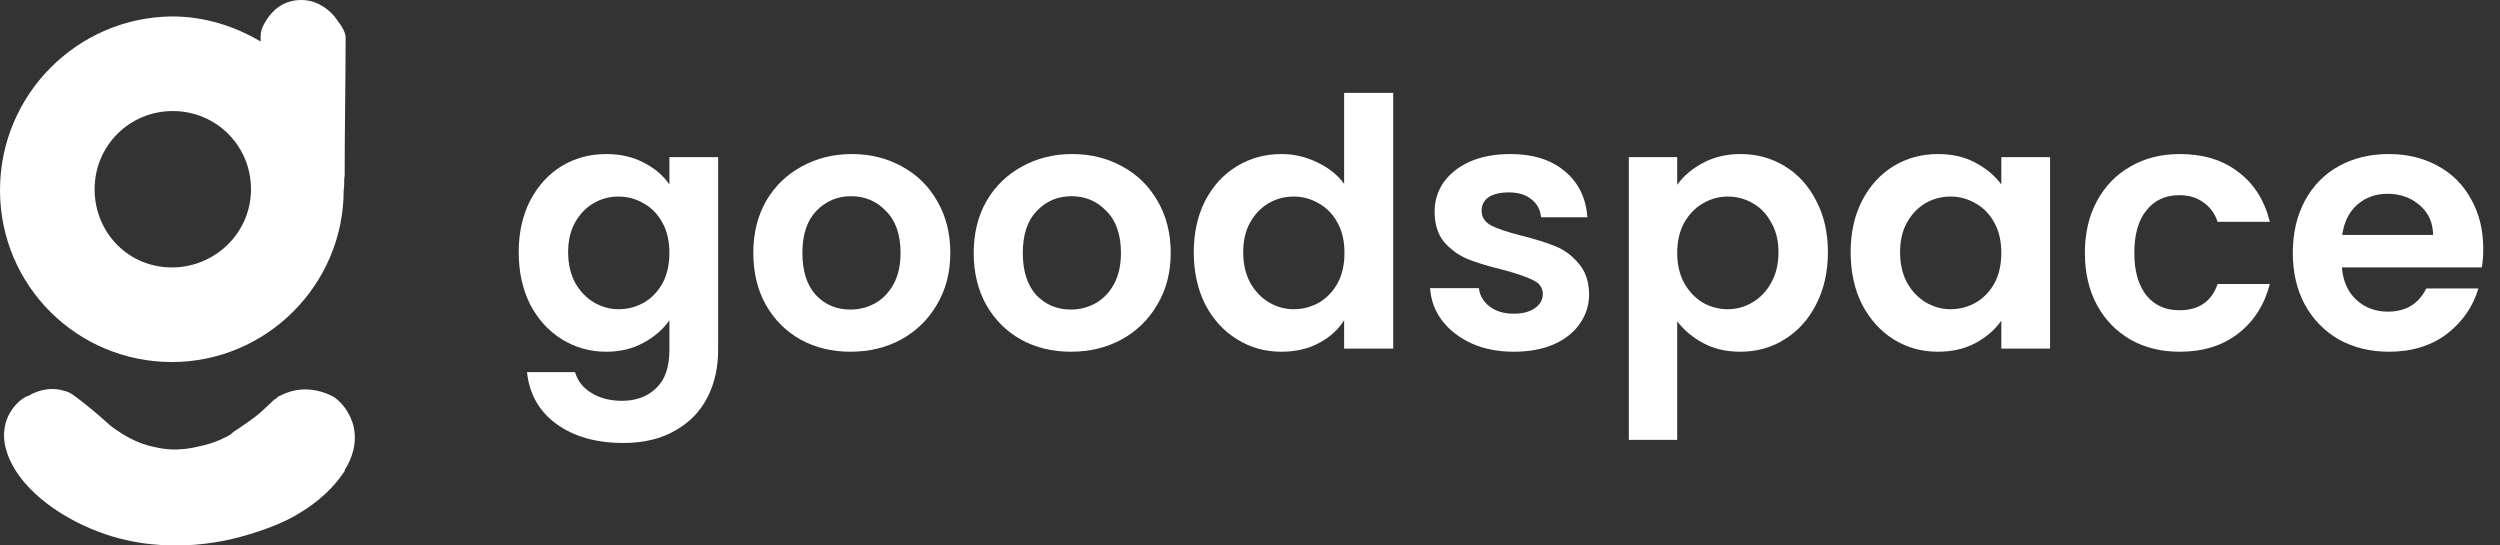 <svg width="110" height="24" viewBox="0 0 110 24" fill="none" xmlns="http://www.w3.org/2000/svg">
<rect x="0" y="0" width="110" height="24" fill="#333333" stroke="none"/>
<path d="M0.212 18.776C0.17 19.03 0.127 19.413 0.34 20.007C1.019 21.834 3.186 22.896 3.653 23.108C5.437 23.957 7.051 24 7.774 24C8.113 24 9.473 24 11.172 23.448C11.809 23.235 12.744 22.938 13.721 22.216C14.655 21.536 15.037 20.899 15.165 20.729C15.165 20.729 15.165 20.729 15.165 20.687C15.292 20.475 15.717 19.795 15.59 18.945C15.59 18.818 15.42 18.011 14.74 17.501C14.74 17.501 13.593 16.737 12.319 17.416C12.276 17.416 12.234 17.459 12.234 17.459C12.149 17.544 12.064 17.586 12.064 17.586C11.937 17.714 11.469 18.138 11.427 18.181C11.427 18.181 11.129 18.436 10.365 18.945C10.28 18.988 10.195 19.073 10.195 19.073L10.152 19.115C9.94 19.243 9.515 19.455 9.005 19.583C8.623 19.668 7.816 19.922 6.797 19.668C5.947 19.498 5.352 19.073 5.097 18.903C4.715 18.648 4.673 18.521 3.823 17.841C3.186 17.331 3.058 17.246 2.846 17.204C2.081 16.949 1.359 17.331 1.274 17.416C1.189 17.374 0.382 17.841 0.212 18.776Z" fill="white"/>
<path d="M15.165 7.731C15.165 5.693 15.207 3.611 15.207 1.573C15.165 1.403 15.08 1.19 14.867 0.935C14.74 0.723 14.4 0.298 13.806 0.086C13.678 0.043 13.211 -0.084 12.701 0.086C12.021 0.298 11.724 0.893 11.639 1.02C11.512 1.233 11.469 1.445 11.469 1.573C11.469 1.657 11.469 1.742 11.469 1.827C10.322 1.148 9.005 0.723 7.561 0.723C3.398 0.765 0 4.163 0 8.369C0 12.574 3.398 15.929 7.561 15.929C11.724 15.929 15.122 12.531 15.122 8.369C15.165 8.156 15.122 7.944 15.165 7.731ZM7.561 11.767C5.65 11.767 4.163 10.237 4.163 8.326C4.163 6.415 5.692 4.886 7.604 4.886C9.515 4.886 11.044 6.415 11.044 8.326C11.044 10.237 9.473 11.767 7.561 11.767Z" fill="white"/>
<path d="M26.671 6.778C27.299 6.778 27.852 6.905 28.328 7.158C28.805 7.401 29.18 7.721 29.454 8.116V6.915H31.598V15.4C31.598 16.181 31.441 16.875 31.127 17.483C30.812 18.102 30.341 18.589 29.712 18.943C29.084 19.308 28.323 19.491 27.431 19.491C26.235 19.491 25.251 19.212 24.481 18.654C23.72 18.097 23.29 17.337 23.188 16.373H25.302C25.413 16.759 25.652 17.063 26.017 17.286C26.392 17.519 26.843 17.636 27.37 17.636C27.989 17.636 28.491 17.448 28.876 17.073C29.261 16.708 29.454 16.15 29.454 15.4V14.092C29.18 14.488 28.8 14.817 28.313 15.081C27.837 15.344 27.289 15.476 26.671 15.476C25.961 15.476 25.312 15.294 24.724 14.929C24.136 14.564 23.67 14.052 23.325 13.393C22.99 12.724 22.823 11.958 22.823 11.097C22.823 10.245 22.99 9.49 23.325 8.831C23.67 8.172 24.131 7.665 24.709 7.31C25.297 6.955 25.951 6.778 26.671 6.778ZM29.454 11.127C29.454 10.61 29.352 10.169 29.15 9.804C28.947 9.429 28.673 9.145 28.328 8.952C27.984 8.75 27.614 8.648 27.218 8.648C26.823 8.648 26.458 8.745 26.123 8.937C25.789 9.13 25.515 9.414 25.302 9.789C25.099 10.154 24.998 10.59 24.998 11.097C24.998 11.604 25.099 12.05 25.302 12.435C25.515 12.81 25.789 13.099 26.123 13.302C26.468 13.504 26.833 13.606 27.218 13.606C27.614 13.606 27.984 13.509 28.328 13.317C28.673 13.114 28.947 12.83 29.15 12.465C29.352 12.09 29.454 11.644 29.454 11.127Z" fill="white"/>
<path d="M37.419 15.476C36.608 15.476 35.878 15.299 35.229 14.944C34.58 14.579 34.068 14.067 33.693 13.408C33.328 12.749 33.145 11.989 33.145 11.127C33.145 10.265 33.333 9.505 33.708 8.846C34.093 8.187 34.615 7.68 35.275 7.325C35.934 6.96 36.669 6.778 37.48 6.778C38.291 6.778 39.026 6.96 39.685 7.325C40.344 7.68 40.861 8.187 41.236 8.846C41.621 9.505 41.814 10.265 41.814 11.127C41.814 11.989 41.616 12.749 41.221 13.408C40.836 14.067 40.308 14.579 39.639 14.944C38.98 15.299 38.24 15.476 37.419 15.476ZM37.419 13.621C37.804 13.621 38.164 13.53 38.499 13.347C38.843 13.155 39.117 12.871 39.32 12.496C39.523 12.121 39.624 11.664 39.624 11.127C39.624 10.326 39.411 9.713 38.985 9.287C38.57 8.851 38.058 8.633 37.449 8.633C36.841 8.633 36.329 8.851 35.913 9.287C35.508 9.713 35.305 10.326 35.305 11.127C35.305 11.928 35.503 12.546 35.898 12.982C36.304 13.408 36.81 13.621 37.419 13.621Z" fill="white"/>
<path d="M47.117 15.476C46.306 15.476 45.576 15.299 44.927 14.944C44.278 14.579 43.766 14.067 43.391 13.408C43.026 12.749 42.843 11.989 42.843 11.127C42.843 10.265 43.031 9.505 43.406 8.846C43.791 8.187 44.314 7.68 44.973 7.325C45.632 6.96 46.367 6.778 47.178 6.778C47.989 6.778 48.724 6.96 49.383 7.325C50.042 7.68 50.559 8.187 50.934 8.846C51.319 9.505 51.512 10.265 51.512 11.127C51.512 11.989 51.314 12.749 50.919 13.408C50.534 14.067 50.007 14.579 49.337 14.944C48.678 15.299 47.938 15.476 47.117 15.476ZM47.117 13.621C47.502 13.621 47.862 13.53 48.197 13.347C48.541 13.155 48.815 12.871 49.018 12.496C49.221 12.121 49.322 11.664 49.322 11.127C49.322 10.326 49.109 9.713 48.683 9.287C48.268 8.851 47.756 8.633 47.147 8.633C46.539 8.633 46.027 8.851 45.611 9.287C45.206 9.713 45.003 10.326 45.003 11.127C45.003 11.928 45.201 12.546 45.596 12.982C46.002 13.408 46.509 13.621 47.117 13.621Z" fill="white"/>
<path d="M52.526 11.097C52.526 10.245 52.694 9.49 53.028 8.831C53.373 8.172 53.839 7.665 54.428 7.31C55.016 6.955 55.669 6.778 56.389 6.778C56.937 6.778 57.459 6.9 57.956 7.143C58.453 7.376 58.848 7.69 59.142 8.086V4.086H61.301V15.339H59.142V14.092C58.878 14.508 58.508 14.843 58.032 15.096C57.555 15.35 57.003 15.476 56.374 15.476C55.664 15.476 55.016 15.294 54.428 14.929C53.839 14.564 53.373 14.052 53.028 13.393C52.694 12.724 52.526 11.958 52.526 11.097ZM59.157 11.127C59.157 10.61 59.056 10.169 58.853 9.804C58.65 9.429 58.377 9.145 58.032 8.952C57.687 8.75 57.317 8.648 56.922 8.648C56.526 8.648 56.161 8.745 55.827 8.937C55.492 9.13 55.218 9.414 55.005 9.789C54.803 10.154 54.701 10.59 54.701 11.097C54.701 11.604 54.803 12.05 55.005 12.435C55.218 12.81 55.492 13.099 55.827 13.302C56.171 13.504 56.536 13.606 56.922 13.606C57.317 13.606 57.687 13.509 58.032 13.317C58.377 13.114 58.65 12.83 58.853 12.465C59.056 12.09 59.157 11.644 59.157 11.127Z" fill="white"/>
<path d="M66.605 15.476C65.916 15.476 65.297 15.355 64.75 15.111C64.202 14.858 63.766 14.518 63.442 14.092C63.127 13.667 62.955 13.195 62.925 12.678H65.069C65.11 13.003 65.267 13.271 65.54 13.484C65.824 13.697 66.174 13.803 66.59 13.803C66.995 13.803 67.31 13.722 67.533 13.56C67.766 13.398 67.883 13.19 67.883 12.937C67.883 12.663 67.741 12.46 67.457 12.328C67.183 12.187 66.742 12.034 66.134 11.872C65.505 11.72 64.988 11.563 64.582 11.401C64.187 11.239 63.842 10.99 63.548 10.656C63.264 10.321 63.123 9.87 63.123 9.302C63.123 8.836 63.254 8.41 63.518 8.025C63.792 7.64 64.177 7.335 64.674 7.112C65.181 6.889 65.774 6.778 66.453 6.778C67.457 6.778 68.258 7.031 68.856 7.538C69.454 8.035 69.784 8.709 69.844 9.561H67.807C67.776 9.226 67.634 8.963 67.381 8.77C67.137 8.567 66.808 8.466 66.392 8.466C66.007 8.466 65.708 8.537 65.495 8.679C65.292 8.821 65.191 9.018 65.191 9.272C65.191 9.556 65.333 9.774 65.617 9.926C65.9 10.068 66.341 10.215 66.94 10.367C67.548 10.519 68.05 10.676 68.445 10.838C68.841 11 69.18 11.254 69.464 11.598C69.758 11.933 69.91 12.379 69.921 12.937C69.921 13.423 69.784 13.859 69.51 14.245C69.246 14.63 68.861 14.934 68.354 15.157C67.857 15.37 67.274 15.476 66.605 15.476Z" fill="white"/>
<path d="M73.797 8.131C74.071 7.746 74.446 7.427 74.923 7.173C75.409 6.91 75.962 6.778 76.58 6.778C77.3 6.778 77.949 6.955 78.527 7.31C79.115 7.665 79.576 8.172 79.911 8.831C80.256 9.48 80.428 10.235 80.428 11.097C80.428 11.958 80.256 12.724 79.911 13.393C79.576 14.052 79.115 14.564 78.527 14.929C77.949 15.294 77.3 15.476 76.58 15.476C75.962 15.476 75.415 15.35 74.938 15.096C74.472 14.843 74.091 14.523 73.797 14.138V19.354H71.668V6.915H73.797V8.131ZM78.253 11.097C78.253 10.59 78.147 10.154 77.934 9.789C77.731 9.414 77.457 9.13 77.113 8.937C76.778 8.745 76.413 8.648 76.018 8.648C75.632 8.648 75.267 8.75 74.923 8.952C74.588 9.145 74.314 9.429 74.102 9.804C73.899 10.179 73.797 10.62 73.797 11.127C73.797 11.634 73.899 12.075 74.102 12.45C74.314 12.825 74.588 13.114 74.923 13.317C75.267 13.509 75.632 13.606 76.018 13.606C76.413 13.606 76.778 13.504 77.113 13.302C77.457 13.099 77.731 12.81 77.934 12.435C78.147 12.06 78.253 11.614 78.253 11.097Z" fill="white"/>
<path d="M81.428 11.097C81.428 10.245 81.595 9.49 81.93 8.831C82.274 8.172 82.736 7.665 83.314 7.31C83.902 6.955 84.556 6.778 85.275 6.778C85.904 6.778 86.451 6.905 86.918 7.158C87.394 7.411 87.775 7.731 88.058 8.116V6.915H90.203V15.339H88.058V14.108C87.785 14.503 87.405 14.832 86.918 15.096C86.441 15.35 85.889 15.476 85.26 15.476C84.55 15.476 83.902 15.294 83.314 14.929C82.736 14.564 82.274 14.052 81.93 13.393C81.595 12.724 81.428 11.958 81.428 11.097ZM88.058 11.127C88.058 10.61 87.957 10.169 87.754 9.804C87.552 9.429 87.278 9.145 86.933 8.952C86.588 8.75 86.218 8.648 85.823 8.648C85.427 8.648 85.062 8.745 84.728 8.937C84.393 9.13 84.12 9.414 83.907 9.789C83.704 10.154 83.603 10.59 83.603 11.097C83.603 11.604 83.704 12.05 83.907 12.435C84.12 12.81 84.393 13.099 84.728 13.302C85.073 13.504 85.438 13.606 85.823 13.606C86.218 13.606 86.588 13.509 86.933 13.317C87.278 13.114 87.552 12.83 87.754 12.465C87.957 12.09 88.058 11.644 88.058 11.127Z" fill="white"/>
<path d="M91.735 11.127C91.735 10.255 91.912 9.495 92.267 8.846C92.622 8.187 93.114 7.68 93.742 7.325C94.371 6.96 95.091 6.778 95.902 6.778C96.946 6.778 97.808 7.041 98.487 7.569C99.177 8.086 99.638 8.816 99.871 9.758H97.575C97.453 9.393 97.245 9.11 96.951 8.907C96.667 8.694 96.312 8.587 95.887 8.587C95.278 8.587 94.797 8.811 94.442 9.257C94.087 9.693 93.91 10.316 93.91 11.127C93.91 11.928 94.087 12.551 94.442 12.998C94.797 13.433 95.278 13.651 95.887 13.651C96.749 13.651 97.311 13.266 97.575 12.496H99.871C99.638 13.408 99.177 14.133 98.487 14.67C97.798 15.208 96.936 15.476 95.902 15.476C95.091 15.476 94.371 15.299 93.742 14.944C93.114 14.579 92.622 14.072 92.267 13.423C91.912 12.764 91.735 11.999 91.735 11.127Z" fill="white"/>
<path d="M109.263 10.945C109.263 11.249 109.243 11.522 109.202 11.766H103.043C103.094 12.374 103.307 12.851 103.682 13.195C104.057 13.54 104.518 13.712 105.066 13.712C105.857 13.712 106.419 13.373 106.754 12.693H109.05C108.807 13.504 108.341 14.174 107.651 14.701C106.962 15.218 106.115 15.476 105.111 15.476C104.3 15.476 103.57 15.299 102.921 14.944C102.283 14.579 101.781 14.067 101.416 13.408C101.061 12.749 100.883 11.989 100.883 11.127C100.883 10.255 101.061 9.49 101.416 8.831C101.771 8.172 102.267 7.665 102.906 7.31C103.545 6.955 104.28 6.778 105.111 6.778C105.912 6.778 106.627 6.95 107.256 7.295C107.894 7.64 108.386 8.131 108.731 8.77C109.086 9.399 109.263 10.123 109.263 10.945ZM107.058 10.336C107.048 9.789 106.85 9.353 106.465 9.028C106.08 8.694 105.608 8.527 105.051 8.527C104.523 8.527 104.077 8.689 103.712 9.013C103.357 9.328 103.139 9.769 103.058 10.336H107.058Z" fill="white"/>
</svg>
